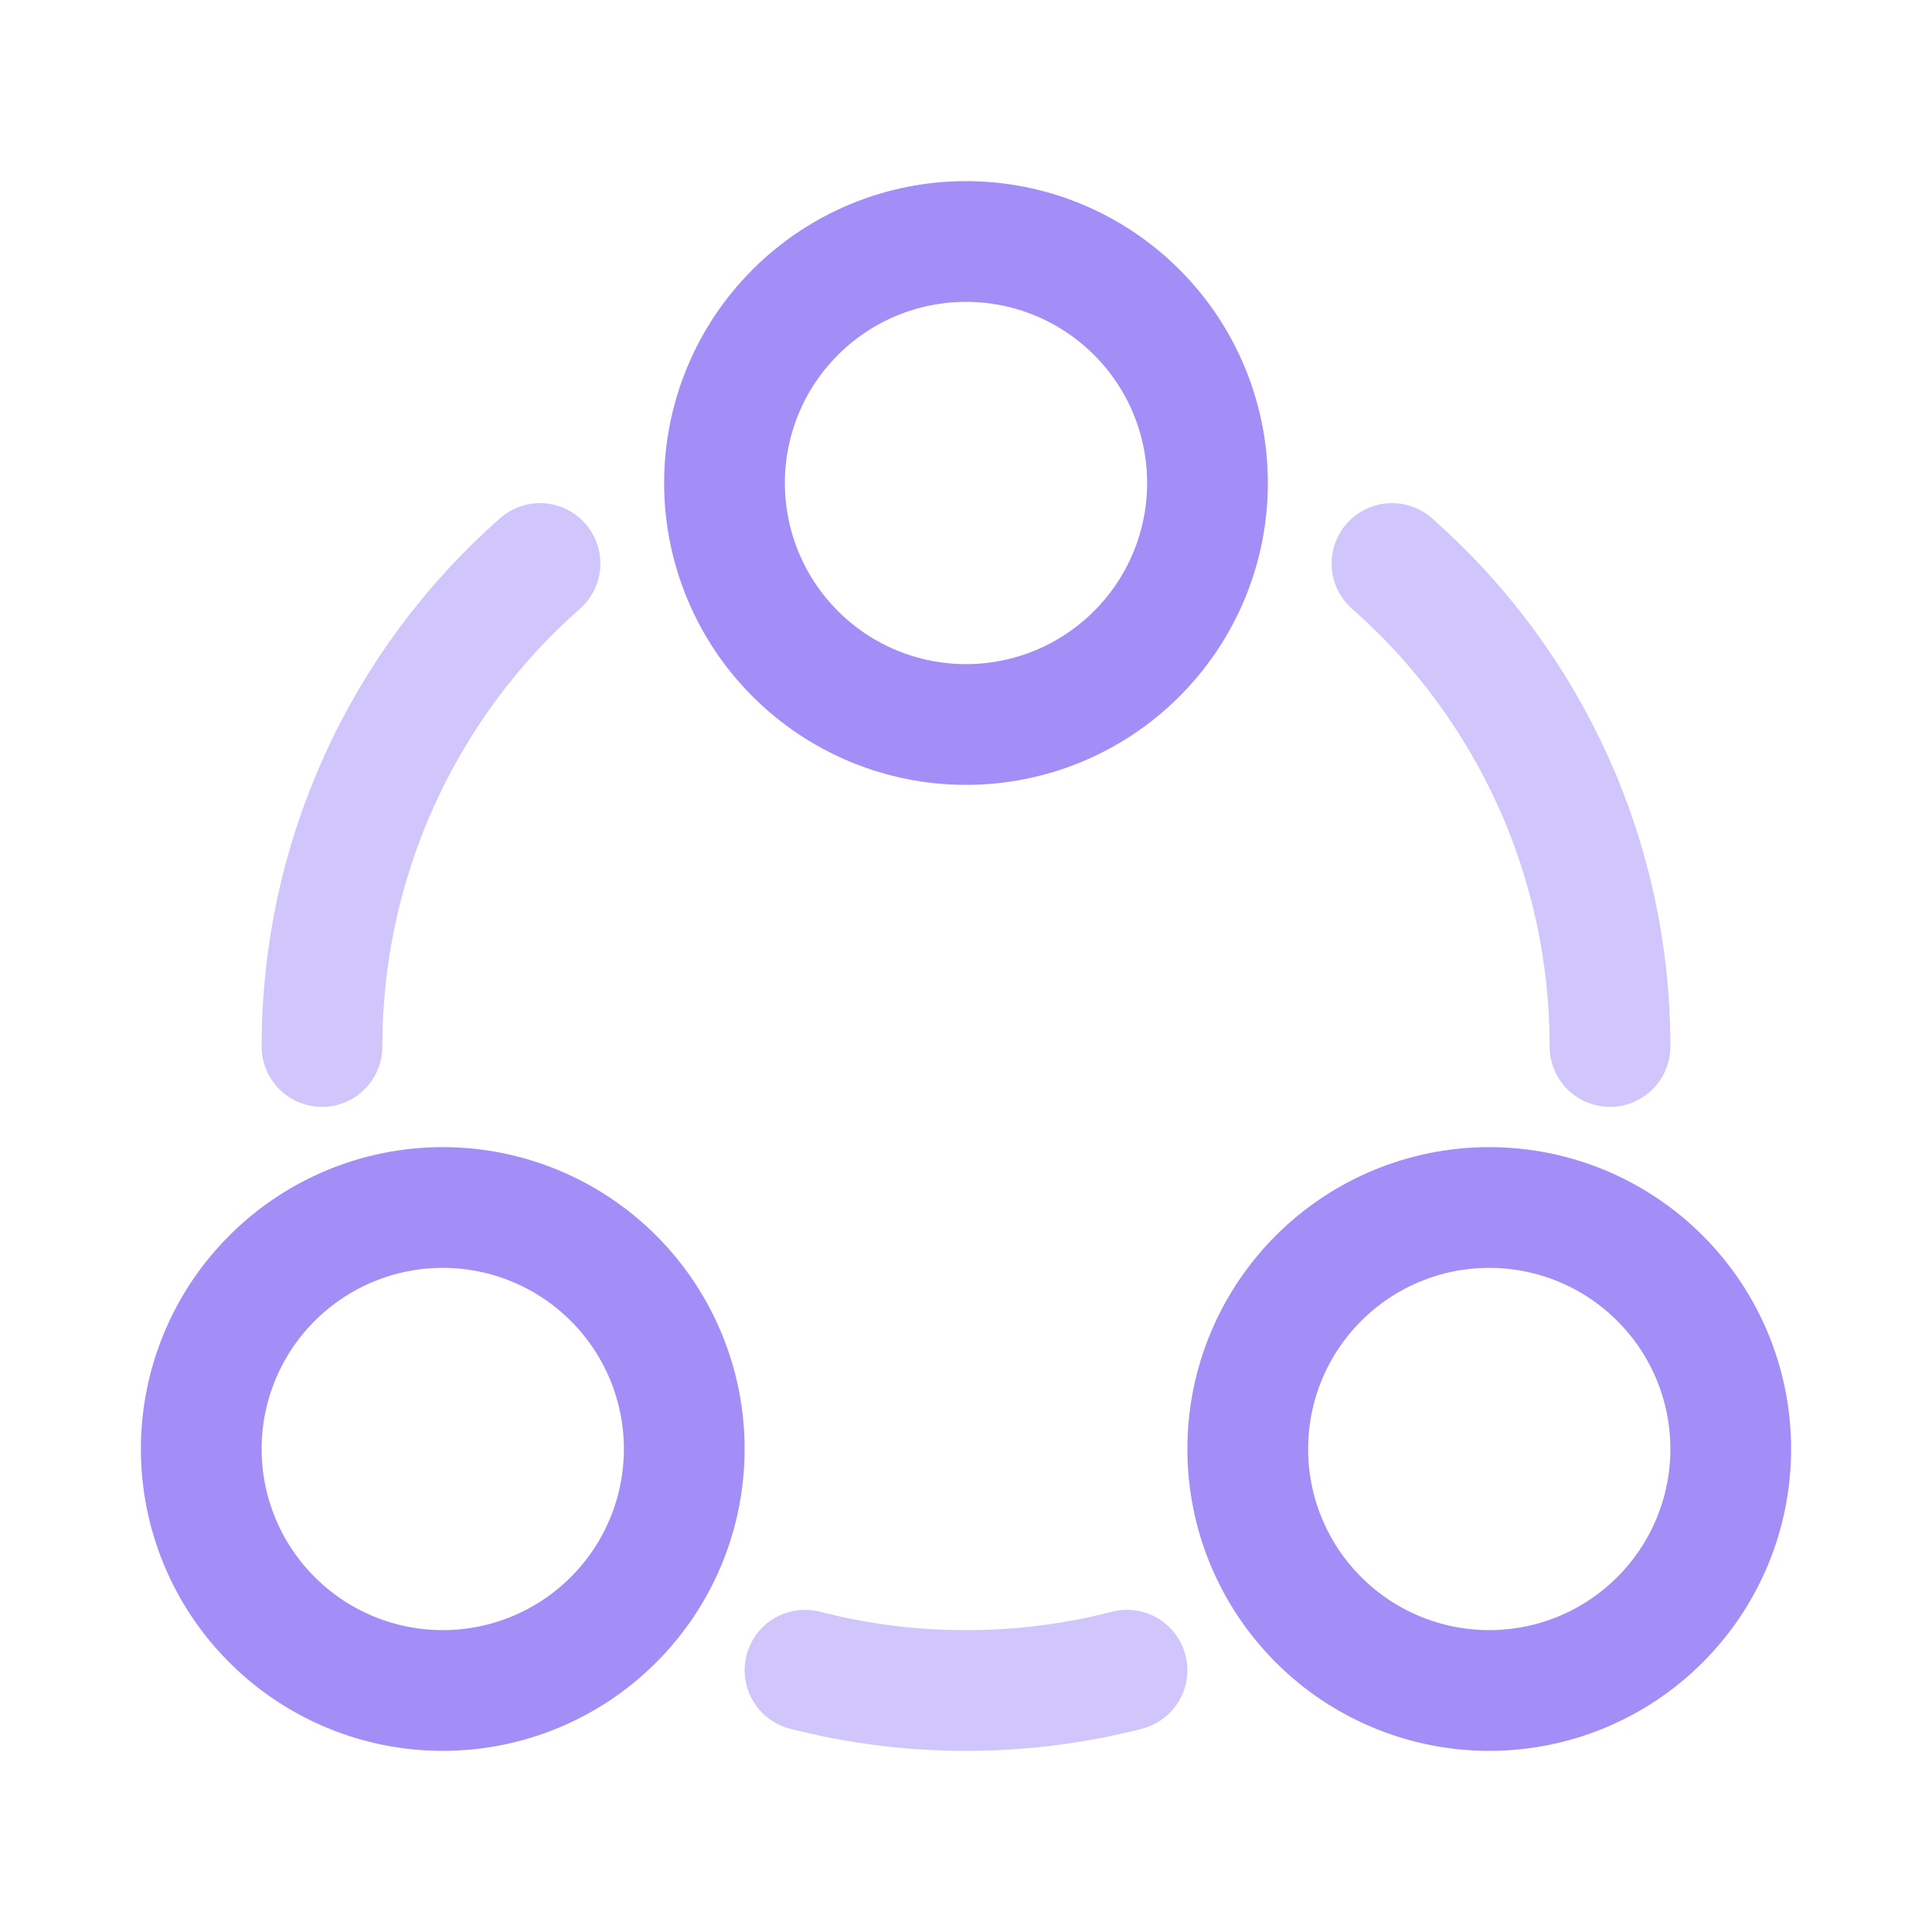 <svg width="24" height="24" viewBox="0 0 24 24" fill="none" xmlns="http://www.w3.org/2000/svg">
<g id="solar:share-circle-line-duotone">
<g id="Group">
<path id="Vector" d="M12 9C11.204 9 10.441 8.684 9.879 8.121C9.316 7.559 9 6.796 9 6C9 5.204 9.316 4.441 9.879 3.879C10.441 3.316 11.204 3 12 3C12.796 3 13.559 3.316 14.121 3.879C14.684 4.441 15 5.204 15 6C15 6.796 14.684 7.559 14.121 8.121C13.559 8.684 12.796 9 12 9ZM5.5 21C4.704 21 3.941 20.684 3.379 20.121C2.816 19.559 2.5 18.796 2.5 18C2.5 17.204 2.816 16.441 3.379 15.879C3.941 15.316 4.704 15 5.5 15C6.296 15 7.059 15.316 7.621 15.879C8.184 16.441 8.5 17.204 8.5 18C8.5 18.796 8.184 19.559 7.621 20.121C7.059 20.684 6.296 21 5.5 21ZM18.5 21C17.704 21 16.941 20.684 16.379 20.121C15.816 19.559 15.5 18.796 15.5 18C15.5 17.204 15.816 16.441 16.379 15.879C16.941 15.316 17.704 15 18.5 15C19.296 15 20.059 15.316 20.621 15.879C21.184 16.441 21.5 17.204 21.5 18C21.5 18.796 21.184 19.559 20.621 20.121C20.059 20.684 19.296 21 18.5 21Z" stroke="#A38EF8" stroke-width="1.5"/>
<path id="Vector_2" opacity="0.5" d="M20 13C20.001 11.865 19.761 10.742 19.294 9.708C18.826 8.673 18.144 7.75 17.292 7M4 13C3.999 11.865 4.24 10.742 4.707 9.708C5.173 8.673 5.856 7.75 6.708 7M10 20.748C10.653 20.916 11.325 21.001 12 21C12.675 21.001 13.347 20.916 14 20.748" stroke="#A38EF8" stroke-width="1.5" stroke-linecap="round"/>
</g>
</g>
</svg>
